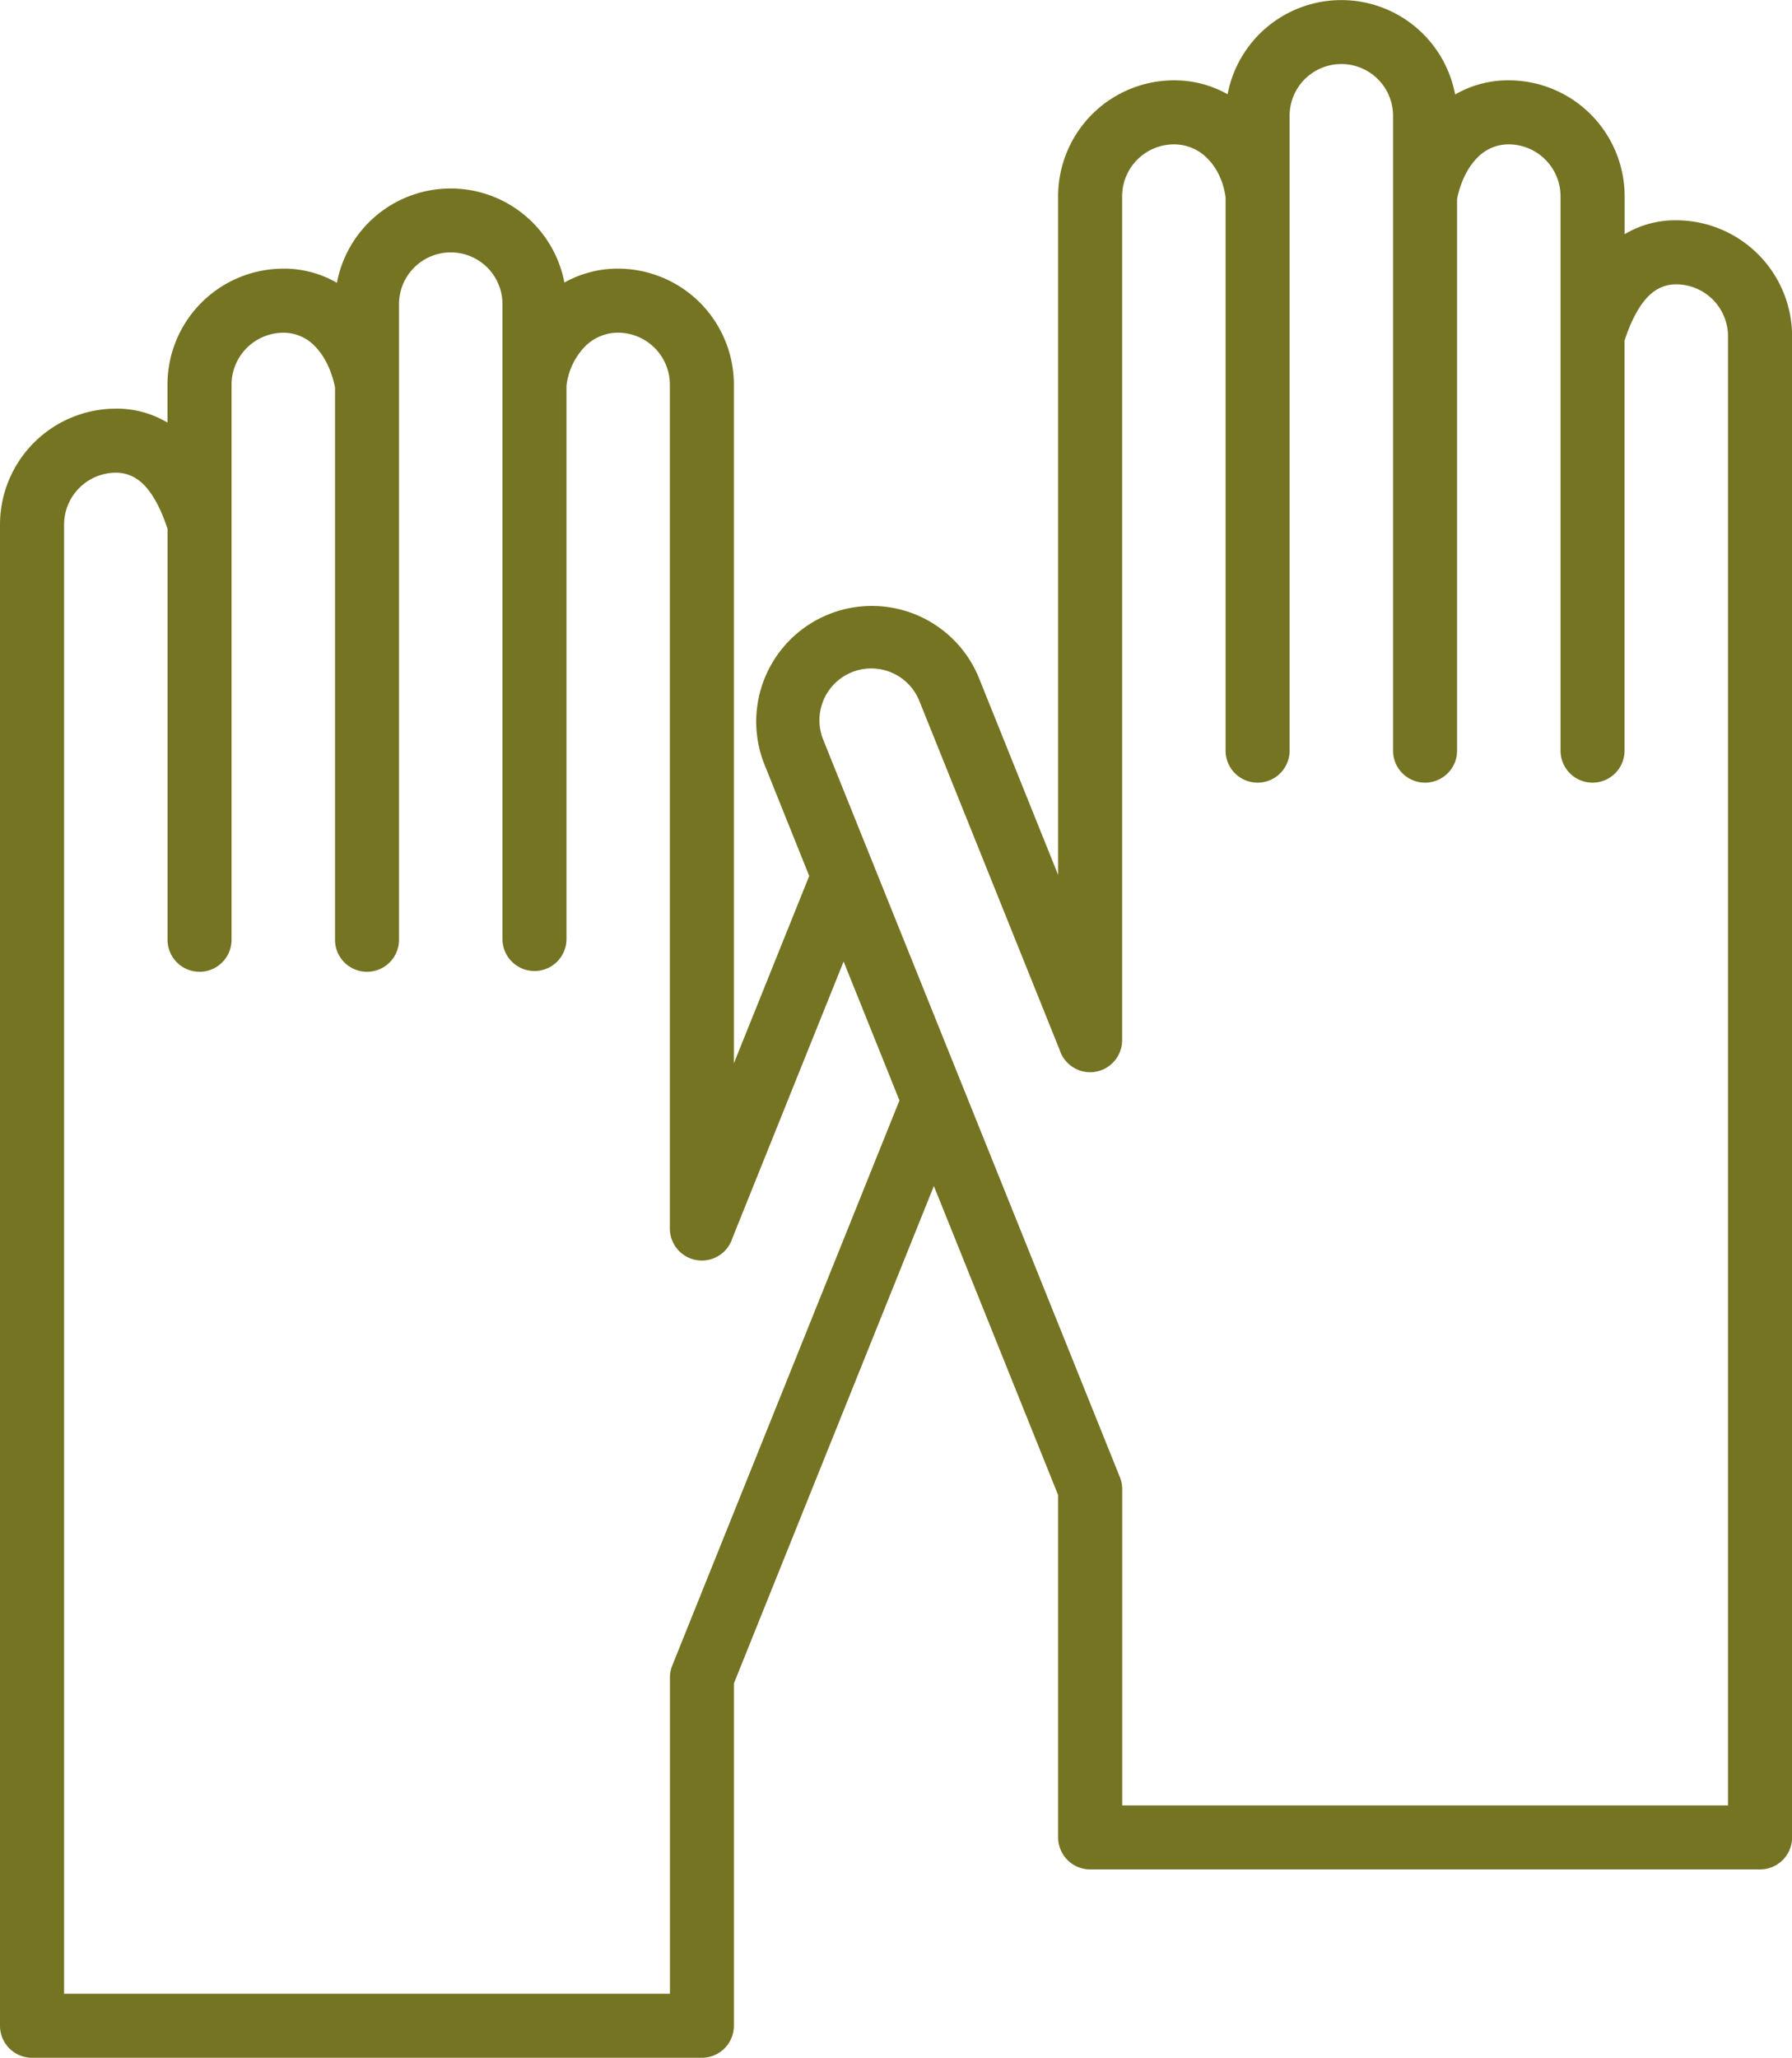 <svg xmlns="http://www.w3.org/2000/svg" width="940.87" height="1080" viewBox="0 0 940.87 1080"><g id="Layer_2" data-name="Layer 2"><g id="icons_garden01_103111930"><path id="icons_garden01_103111930-2" data-name="icons_garden01_103111930" d="M677.09 102.91V394.37a16.81 16.81.0 0 1-33.61.0V103.59c-1.08-8.13-4.47-15.39-9.57-20.48a24.51 24.51.0 0 0-17.58-7.34 27.28 27.28.0 0 0-27.17 27.16v443A16.8 16.8.0 0 1 556.34 551l-73.8-183.49a27.21 27.21.0 0 0-50.47 20.34l26 64.61a18.09 18.09.0 0 1 .85 2.1l47 116.78.08.19 82 203.79a16.7 16.7.0 0 1 1.2 6.23h0v166H907.27V176.39a27.3 27.3.0 0 0-27.16-27.16c-7 0-12.24 3.24-16.25 8-4.81 5.71-8.31 13.57-10.91 21.53V394.37a16.81 16.81.0 0 1-33.61.0V102.93a27.28 27.28.0 0 0-27.16-27.16 22.65 22.65.0 0 0-16.39 6.86c-5.45 5.45-9.08 13.37-10.77 21.8V394.37a16.81 16.81.0 0 1-33.61.0V60.77a27.16 27.16.0 0 0-54.32.0v42.14zM385.31 558.07l39.56-98.33L401 400.3A60.72 60.72.0 0 1 513.65 355l41.91 104.19V102.93a60.89 60.89.0 0 1 60.77-60.77 57 57 0 0 1 28.21 7.3A60.79 60.79.0 0 1 764 49.61a55.19 55.19.0 0 1 28.2-7.45A60.91 60.91.0 0 1 853 102.93v20a51.6 51.6.0 0 1 27.16-7.31 60.91 60.91.0 0 1 60.76 60.77V964.33a16.81 16.81.0 0 1-16.8 16.81H572.36a16.81 16.81.0 0 1-16.8-16.81V784.67l-65.24-162.2-105 261.06V1063.2a16.8 16.8.0 0 1-16.8 16.8H16.8A16.8 16.8.0 0 1 0 1063.2V275.25a60.91 60.91.0 0 1 60.76-60.77 51.58 51.58.0 0 1 27.17 7.32v-20A60.91 60.91.0 0 1 148.69 141a55.23 55.23.0 0 1 28.2 7.44 60.79 60.79.0 0 1 119.44-.15A57.15 57.15.0 0 1 324.55 141a60.89 60.89.0 0 1 60.76 60.76V558.07zm57.62-53.42-58.4 145.19a16.8 16.8.0 0 1-32.82-5.08v-443a27.3 27.3.0 0 0-27.16-27.16A24.51 24.51.0 0 0 307 182a35.5 35.5.0 0 0-9.57 20.48V493.23a16.81 16.81.0 0 1-33.61.0V159.63a27.16 27.16.0 0 0-54.32.0v333.6a16.8 16.8.0 0 1-33.6.0V203.29c-1.7-8.43-5.33-16.35-10.78-21.8a22.65 22.65.0 0 0-16.39-6.86 27.3 27.3.0 0 0-27.16 27.16V493.23a16.8 16.8.0 0 1-33.6.0V277.61c-2.6-7.95-6.11-15.81-10.92-21.52-4-4.76-9.27-8-16.25-8a27.28 27.28.0 0 0-27.15 27.16v771.14h318.1v-166h0a16.76 16.76.0 0 1 1.21-6.24L472.25 577.55l-29.32-72.9z" fill="#747423"/></g></g></svg>